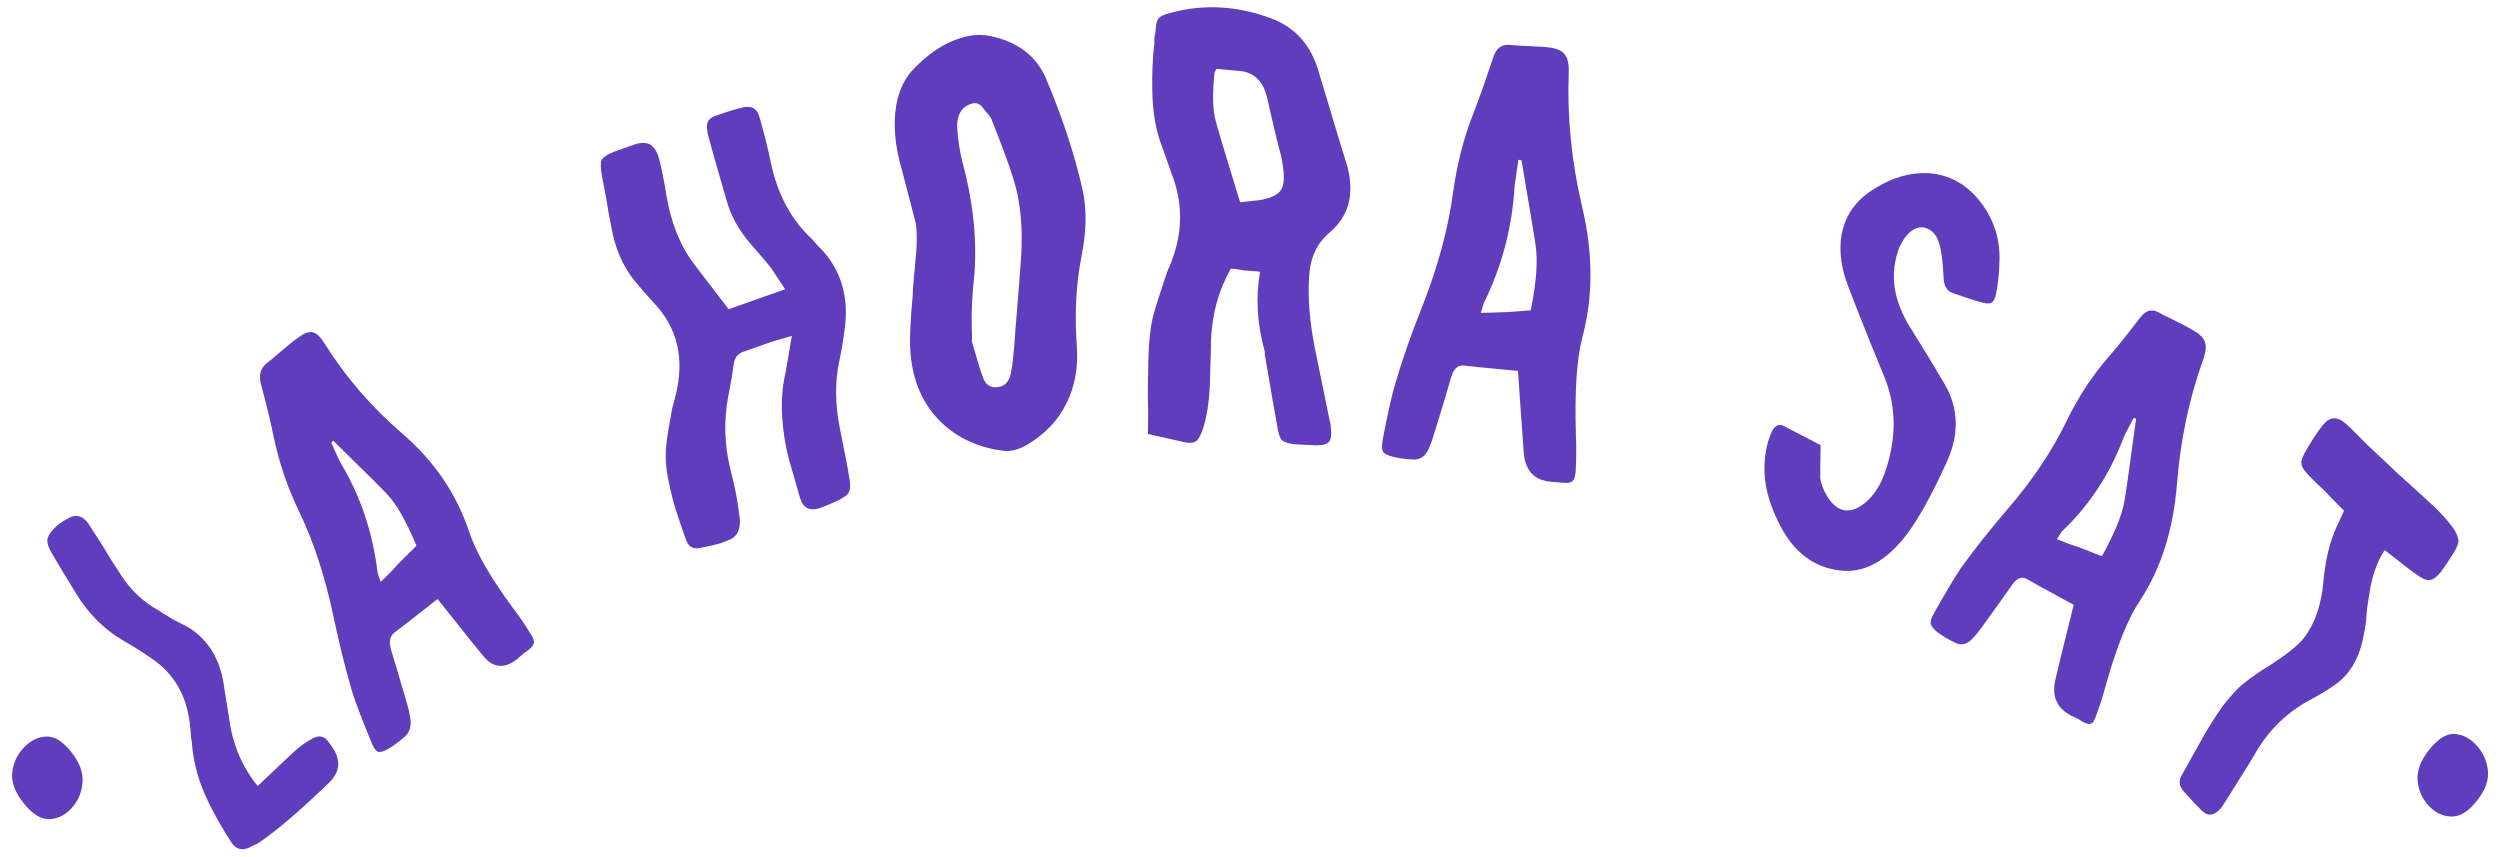 <svg width="178" height="61" viewBox="0 0 178 61" fill="none" xmlns="http://www.w3.org/2000/svg">
<path fill-rule="evenodd" clip-rule="evenodd" d="M90.054 25.03C89.507 23.093 89.393 21.199 89.714 19.347C89.54 19.318 89.355 19.304 89.156 19.304C88.958 19.276 88.784 19.261 88.636 19.262C88.487 19.233 88.314 19.204 88.115 19.175C87.942 19.147 87.781 19.133 87.632 19.133C86.766 20.667 86.296 22.359 86.224 24.21C86.224 24.587 86.212 25.107 86.188 25.773C86.164 26.438 86.152 26.901 86.152 27.161C86.104 28.607 85.919 29.779 85.598 30.676C85.449 31.081 85.301 31.327 85.152 31.414C85.004 31.53 84.756 31.559 84.409 31.502C84.285 31.473 83.392 31.271 81.731 30.897C81.755 29.914 81.755 29.032 81.729 28.251C81.728 27.441 81.74 26.559 81.764 25.604C81.788 24.65 81.861 23.797 81.985 23.044C82.059 22.581 82.33 21.656 82.8 20.267C82.849 20.093 82.911 19.905 82.985 19.702C83.06 19.5 83.121 19.326 83.171 19.182C83.245 19.037 83.319 18.863 83.393 18.661C83.468 18.458 83.529 18.285 83.579 18.14C84.197 16.259 84.17 14.408 83.499 12.587C83.002 11.199 82.68 10.288 82.53 9.854C82.232 8.871 82.07 7.758 82.044 6.514C82.018 5.242 82.067 4.099 82.19 3.087L82.189 2.696C82.214 2.523 82.239 2.407 82.263 2.349C82.288 1.8 82.362 1.452 82.486 1.308C82.609 1.163 82.894 1.032 83.34 0.916C85.694 0.277 88.073 0.404 90.478 1.298C92.189 1.932 93.318 3.174 93.865 5.025C95.182 9.42 95.866 11.675 95.915 11.79C96.463 13.814 96.043 15.406 94.656 16.564C93.764 17.317 93.282 18.359 93.209 19.69C93.111 21.223 93.249 22.929 93.622 24.809L94.668 29.927C94.718 30.072 94.743 30.202 94.743 30.317C94.817 30.896 94.781 31.272 94.632 31.446C94.508 31.619 94.199 31.706 93.703 31.707C92.935 31.679 92.402 31.651 92.104 31.622C91.683 31.565 91.398 31.464 91.249 31.32C91.125 31.175 91.025 30.872 90.951 30.409C90.876 30.033 90.59 28.385 90.091 25.464C90.091 25.435 90.079 25.377 90.054 25.291L90.054 25.03ZM88.474 5.075C88.4 5.075 87.78 5.018 86.615 4.904C86.516 5.077 86.467 5.178 86.467 5.207C86.32 6.712 86.345 7.825 86.544 8.548C86.619 8.895 87.203 10.847 88.297 14.403C89.04 14.315 89.449 14.271 89.523 14.271C90.416 14.154 90.985 13.893 91.233 13.488C91.48 13.054 91.467 12.23 91.193 11.015C90.995 10.321 90.671 8.977 90.223 6.982C89.974 5.883 89.391 5.247 88.474 5.075ZM65.062 19.817C65.011 20.411 64.986 20.81 64.987 21.014C64.848 22.5 64.783 23.68 64.793 24.555C64.87 26.968 65.672 28.863 67.197 30.239C68.353 31.269 69.771 31.889 71.451 32.099C71.984 32.154 72.53 32.016 73.09 31.687C74.374 30.941 75.316 29.961 75.915 28.748C76.538 27.531 76.788 26.129 76.664 24.542C76.506 22.289 76.619 20.194 77.002 18.258C77.358 16.501 77.386 14.933 77.088 13.551C76.519 11.018 75.647 8.36 74.471 5.58C73.765 3.947 72.411 2.936 70.408 2.547C69.717 2.432 69.036 2.49 68.363 2.722C67.253 3.058 66.165 3.77 65.1 4.858C64.432 5.528 64.004 6.405 63.815 7.49C63.584 8.845 63.711 10.358 64.197 12.029C64.243 12.196 64.582 13.498 65.213 15.933C65.263 16.333 65.282 16.783 65.27 17.282C65.254 17.753 65.227 18.137 65.189 18.436C65.176 18.731 65.134 19.191 65.062 19.817ZM69.215 21.475C69.246 21.119 69.267 20.794 69.281 20.499C69.629 17.692 69.382 14.723 68.538 11.593C68.343 10.837 68.214 10.011 68.152 9.116C68.118 8.245 68.41 7.683 69.03 7.431C69.387 7.282 69.667 7.322 69.871 7.55C70.311 8.06 70.55 8.37 70.589 8.48C71.575 10.942 72.18 12.666 72.403 13.651C72.748 15.2 72.832 16.968 72.656 18.957C72.609 19.579 72.557 20.26 72.5 21.001C72.442 21.741 72.378 22.527 72.307 23.358C72.257 24.156 72.203 24.823 72.145 25.359C72.105 25.833 72.044 26.253 71.965 26.617C71.837 27.195 71.526 27.511 71.032 27.566C70.489 27.63 70.131 27.369 69.957 26.785C69.89 26.651 69.637 25.831 69.198 24.328C69.215 24.062 69.212 23.741 69.189 23.365C69.192 22.984 69.189 22.663 69.181 22.401C69.194 22.107 69.206 21.798 69.215 21.475ZM49.475 18.878C49.596 19.047 50.399 20.093 51.882 22.016L55.903 20.595C55.214 19.538 54.835 18.977 54.766 18.911C54.759 18.883 54.313 18.361 53.427 17.345C52.611 16.394 52.054 15.397 51.758 14.354C51.04 11.887 50.602 10.35 50.444 9.741C50.314 9.243 50.299 8.885 50.398 8.669C50.497 8.452 50.764 8.283 51.198 8.159C51.862 7.925 52.439 7.751 52.928 7.639C53.274 7.577 53.528 7.608 53.69 7.732C53.875 7.848 54.015 8.085 54.108 8.445C54.455 9.682 54.716 10.739 54.892 11.613C55.372 13.861 56.344 15.663 57.81 17.019C57.886 17.113 57.997 17.24 58.142 17.4C58.287 17.56 58.375 17.65 58.406 17.669C59.86 19.18 60.443 21.075 60.153 23.353C60.03 24.273 59.897 25.06 59.757 25.715C59.44 27.187 59.456 28.798 59.807 30.547C60.186 32.408 60.403 33.54 60.456 33.945C60.526 34.313 60.546 34.593 60.518 34.784C60.507 34.939 60.441 35.083 60.32 35.217C60.216 35.314 60.017 35.445 59.723 35.609C59.168 35.866 58.712 36.057 58.357 36.183C57.638 36.407 57.173 36.163 56.963 35.452C56.673 34.436 56.401 33.489 56.148 32.612C55.91 31.698 55.758 30.71 55.689 29.646C55.62 28.583 55.694 27.574 55.913 26.62C55.939 26.52 56.093 25.619 56.377 23.918C55.508 24.164 55.039 24.3 54.968 24.325L53.829 24.728L52.904 25.055C52.525 25.189 52.302 25.479 52.237 25.925C52.195 26.363 52.063 27.151 51.84 28.287C51.526 29.97 51.579 31.673 52.001 33.398C52.31 34.588 52.513 35.62 52.61 36.492C52.673 36.832 52.694 37.112 52.673 37.331C52.652 37.55 52.6 37.75 52.517 37.93C52.428 38.083 52.295 38.22 52.12 38.343C51.937 38.437 51.703 38.535 51.419 38.636C51.087 38.753 50.562 38.878 49.846 39.011C49.333 39.131 48.993 38.919 48.826 38.374C48.752 38.188 48.601 37.758 48.374 37.083C48.147 36.408 47.994 35.918 47.915 35.613C47.829 35.281 47.729 34.848 47.616 34.313C47.496 33.752 47.426 33.232 47.406 32.756C47.386 32.279 47.413 31.786 47.488 31.276C47.519 30.994 47.646 30.238 47.871 29.01C47.904 28.938 47.977 28.671 48.09 28.207C48.772 25.549 48.245 23.317 46.508 21.514C46.148 21.127 45.706 20.619 45.179 19.989C44.334 18.927 43.784 17.656 43.529 16.175C43.467 15.834 43.393 15.452 43.309 15.029C43.249 14.597 43.173 14.155 43.082 13.704C42.991 13.252 42.917 12.87 42.862 12.557C42.758 11.959 42.748 11.57 42.831 11.39C42.937 11.201 43.236 11.005 43.727 10.801L45.292 10.248C45.608 10.166 45.863 10.152 46.058 10.204C46.276 10.247 46.45 10.367 46.578 10.563C46.724 10.724 46.843 10.984 46.936 11.344C47.116 12.036 47.288 12.897 47.452 13.927C47.788 15.923 48.463 17.573 49.475 18.878ZM31.157 42.648C33.089 45.084 34.156 46.417 34.358 46.648C35.062 47.542 35.861 47.651 36.758 46.976C36.843 46.918 36.923 46.847 36.996 46.764C37.103 46.691 37.204 46.606 37.298 46.508L37.588 46.312C37.854 46.097 37.994 45.918 38.008 45.775C38.044 45.617 37.959 45.39 37.755 45.094C37.4 44.498 36.978 43.881 36.487 43.244C34.88 41.056 33.842 39.234 33.374 37.778C32.473 35.11 30.893 32.804 28.632 30.859C26.477 29.01 24.645 26.891 23.138 24.502C22.833 24.006 22.552 23.728 22.293 23.67C22.022 23.586 21.678 23.703 21.262 24.019C20.941 24.237 20.51 24.58 19.969 25.048C19.45 25.501 19.115 25.779 18.965 25.881C18.54 26.236 18.411 26.725 18.578 27.348C19.011 28.962 19.319 30.242 19.504 31.187C19.892 32.999 20.48 34.724 21.269 36.364C22.32 38.528 23.146 41.046 23.747 43.917C24.15 45.819 24.591 47.594 25.07 49.243C25.312 50.016 25.778 51.239 26.469 52.911C26.622 53.276 26.767 53.479 26.902 53.521C27.072 53.573 27.313 53.51 27.625 53.331C28.002 53.109 28.37 52.841 28.731 52.529C29.168 52.199 29.325 51.708 29.2 51.056C29.149 50.723 29.076 50.404 28.982 50.1C28.462 48.311 28.081 47.03 27.839 46.258C27.675 45.7 27.759 45.292 28.089 45.034C28.282 44.903 29.305 44.108 31.157 42.648ZM23.729 31.379C26.088 33.692 27.368 34.965 27.569 35.196C28.229 35.886 28.923 37.104 29.651 38.852C29.483 39.033 29.273 39.243 29.019 39.482C28.787 39.707 28.576 39.917 28.387 40.112C28.219 40.293 28.015 40.516 27.774 40.78C27.52 41.019 27.299 41.236 27.11 41.432L26.893 40.826C26.548 37.948 25.684 35.355 24.303 33.047C24.27 33.037 24.031 32.529 23.587 31.525C23.639 31.457 23.686 31.408 23.729 31.379ZM16.332 51.272C16.581 53.047 17.253 54.611 18.348 55.966C19.964 54.431 20.861 53.586 21.039 53.428C21.394 53.114 21.8 52.829 22.255 52.573C22.537 52.432 22.763 52.397 22.931 52.465C23.105 52.493 23.281 52.646 23.461 52.923C23.615 53.113 23.75 53.321 23.864 53.546C24.179 54.175 24.153 54.759 23.788 55.299C23.66 55.485 23.556 55.612 23.477 55.682C21.298 57.786 19.576 59.252 18.31 60.079C18.255 60.091 18.077 60.175 17.775 60.333C17.231 60.596 16.794 60.473 16.465 59.966C15.628 58.674 14.975 57.474 14.505 56.365C14.036 55.256 13.752 54.075 13.653 52.82L13.593 52.438C13.592 52.294 13.584 52.138 13.569 51.97C13.538 51.779 13.521 51.632 13.515 51.528C13.28 49.487 12.368 47.935 10.778 46.872C10.207 46.469 9.499 46.024 8.655 45.536C7.383 44.773 6.317 43.702 5.454 42.323C4.816 41.29 4.211 40.284 3.638 39.303C3.448 38.962 3.358 38.679 3.367 38.454C3.396 38.211 3.531 37.964 3.774 37.714C4.06 37.389 4.438 37.11 4.908 36.876C5.438 36.59 5.899 36.727 6.293 37.286L7.212 38.705C7.346 38.913 7.568 39.279 7.877 39.804L8.64 40.981C9.312 42.019 10.188 42.842 11.265 43.451C11.479 43.589 11.816 43.798 12.278 44.08L13.329 44.621C14.684 45.419 15.534 46.682 15.877 48.41L16.332 51.272ZM1.693 57.197C1.069 56.413 0.795 55.684 0.869 55.012C0.944 54.34 1.208 53.758 1.663 53.266C2.135 52.755 2.661 52.482 3.241 52.446C3.839 52.39 4.45 52.755 5.073 53.54C5.68 54.303 5.945 55.042 5.87 55.755C5.812 56.448 5.547 57.05 5.075 57.562C4.62 58.053 4.095 58.306 3.498 58.321C2.901 58.335 2.299 57.961 1.693 57.197ZM108.077 26.408C108.318 29.898 108.454 31.821 108.485 32.177C108.577 33.449 109.178 34.15 110.289 34.28C110.436 34.305 110.634 34.324 110.883 34.337C111.156 34.355 111.318 34.367 111.367 34.376C111.689 34.401 111.896 34.349 111.987 34.218C112.1 34.12 112.167 33.883 112.189 33.507C112.236 32.726 112.241 31.879 112.205 30.967C112.11 27.911 112.259 25.613 112.651 24.072C113.439 21.166 113.439 18.053 112.65 14.733C111.897 11.536 111.578 8.369 111.693 5.232C111.719 4.623 111.636 4.185 111.444 3.918C111.276 3.656 110.935 3.481 110.42 3.394C110.125 3.344 109.803 3.318 109.453 3.317C109.13 3.292 108.769 3.274 108.37 3.265C107.998 3.231 107.688 3.208 107.439 3.195C106.892 3.16 106.517 3.462 106.312 4.1C105.751 5.787 105.287 7.097 104.921 8.028C104.226 9.781 103.742 11.657 103.468 13.657C103.122 16.228 102.398 18.926 101.295 21.749C100.533 23.637 99.893 25.457 99.374 27.21C99.124 28.015 98.817 29.366 98.456 31.263C98.378 31.688 98.379 31.981 98.459 32.141C98.564 32.305 98.811 32.434 99.2 32.529C99.613 32.629 100.056 32.689 100.529 32.711C101.097 32.778 101.508 32.497 101.761 31.868C101.902 31.541 102.019 31.21 102.111 30.875C102.693 29.016 103.099 27.667 103.329 26.829C103.502 26.245 103.811 25.976 104.256 26.022C104.55 26.072 105.824 26.201 108.077 26.408ZM108.331 11.413C108.967 15.146 109.303 17.175 109.337 17.503C109.503 18.583 109.388 20.113 108.991 22.091C108.788 22.115 108.256 22.156 107.398 22.215C106.567 22.25 105.913 22.27 105.436 22.277L105.632 21.609C106.939 18.966 107.675 16.168 107.843 13.216C107.85 13.158 107.939 12.545 108.11 11.376L108.22 11.394L108.331 11.413ZM129.628 31.693C129.602 33.138 129.594 33.925 129.605 34.054C129.66 34.451 129.823 34.881 130.095 35.344C130.811 36.472 131.683 36.648 132.71 35.87C133.318 35.399 133.796 34.715 134.145 33.818C135.044 31.34 135.053 29.019 134.174 26.857C133.465 25.143 132.801 23.495 132.181 21.915C131.717 20.745 131.423 19.946 131.299 19.518C130.944 18.181 130.952 16.991 131.323 15.949C131.694 14.906 132.41 14.066 133.471 13.428C134.774 12.619 136.063 12.254 137.339 12.332C138.817 12.439 140.049 13.133 141.034 14.413C142.019 15.693 142.458 17.177 142.352 18.865C142.323 19.596 142.25 20.261 142.132 20.858C142.071 21.203 141.972 21.422 141.835 21.515C141.721 21.619 141.517 21.636 141.221 21.565C140.732 21.438 140.023 21.212 139.094 20.887C138.637 20.743 138.401 20.373 138.385 19.777C138.345 19.015 138.293 18.449 138.229 18.079C138.079 16.927 137.648 16.299 136.938 16.197C136.634 16.153 136.32 16.26 135.996 16.517C135.695 16.784 135.441 17.151 135.235 17.616C134.518 19.463 134.787 21.382 136.042 23.373C136.965 24.842 137.756 26.143 138.417 27.278C139.477 29.056 139.523 30.968 138.555 33.013C137.395 35.559 136.358 37.371 135.444 38.448C134.045 40.112 132.545 40.833 130.946 40.609C128.955 40.364 127.459 39.102 126.459 36.823C126.039 35.922 125.777 35.028 125.671 34.144C125.573 33.232 125.644 32.334 125.883 31.45C125.981 31.153 126.078 30.901 126.172 30.696C126.384 30.295 126.652 30.168 126.976 30.314C127.337 30.507 128.221 30.967 129.628 31.693ZM147.647 43.063C146.854 46.251 146.425 48.005 146.359 48.325C146.066 49.49 146.399 50.346 147.357 50.894C147.444 50.95 147.536 50.993 147.635 51.023C147.744 51.093 147.859 51.15 147.979 51.194L148.272 51.382C148.567 51.537 148.77 51.585 148.883 51.525C149.018 51.48 149.141 51.278 149.253 50.92C149.507 50.259 149.742 49.519 149.958 48.7C150.735 45.964 151.537 43.987 152.365 42.769C153.859 40.492 154.738 37.722 155 34.459C155.246 31.351 155.857 28.427 156.835 25.687C157.042 25.127 157.1 24.702 157.009 24.413C156.931 24.099 156.669 23.816 156.222 23.563C155.896 23.354 155.422 23.1 154.8 22.8C154.199 22.515 153.823 22.323 153.67 22.226C153.19 21.984 152.765 22.108 152.394 22.596C151.432 23.86 150.651 24.828 150.053 25.501C148.922 26.823 147.959 28.3 147.162 29.935C146.115 32.102 144.692 34.226 142.893 36.307C141.706 37.691 140.63 39.047 139.665 40.376C139.223 41.017 138.566 42.114 137.694 43.667C137.505 44.008 137.431 44.257 137.47 44.414C137.519 44.61 137.69 44.819 137.982 45.039C138.339 45.301 138.726 45.532 139.14 45.731C139.609 45.998 140.05 45.901 140.464 45.441C140.682 45.218 140.879 44.98 141.053 44.729C142.099 43.288 142.843 42.246 143.285 41.606C143.611 41.154 143.953 41.027 144.313 41.225C144.508 41.35 145.62 41.962 147.647 43.063ZM152.09 29.825C151.608 33.376 151.334 35.312 151.268 35.632C151.101 36.648 150.564 37.97 149.657 39.599C149.438 39.525 149.175 39.422 148.868 39.292C148.584 39.176 148.321 39.074 148.08 38.985C147.86 38.911 147.592 38.821 147.273 38.716C146.967 38.586 146.693 38.477 146.452 38.388L146.786 37.859C148.72 36.03 150.179 33.83 151.162 31.259C151.152 31.22 151.401 30.719 151.909 29.758C151.987 29.775 152.047 29.797 152.09 29.825ZM166.379 37.479C166.394 37.455 166.567 37.083 166.899 36.363C166.105 35.572 165.665 35.123 165.58 35.014C165.5 34.945 165.298 34.753 164.973 34.438C164.669 34.141 164.434 33.903 164.269 33.725C164.124 33.565 164.016 33.419 163.946 33.286C163.876 33.154 163.847 33.004 163.861 32.836C163.894 32.685 163.96 32.508 164.058 32.305C164.503 31.502 164.946 30.823 165.388 30.269C165.86 29.668 166.395 29.625 166.993 30.14C167.233 30.346 167.557 30.66 167.967 31.084C168.397 31.526 168.701 31.823 168.881 31.977C169.245 32.327 169.892 32.936 170.82 33.806C171.783 34.67 172.527 35.345 173.051 35.831C173.735 36.455 174.272 37.042 174.663 37.593C174.839 37.852 174.947 38.071 174.988 38.25C175.063 38.422 175.067 38.587 174.999 38.744C174.951 38.918 174.838 39.145 174.662 39.424C174.265 40.053 173.983 40.475 173.816 40.691C173.512 41.076 173.229 41.282 172.966 41.307C172.738 41.327 172.427 41.186 172.033 40.883C171.959 40.855 171.211 40.284 169.79 39.17C169.329 39.852 168.991 40.729 168.776 41.801C168.729 42.12 168.656 42.578 168.556 43.175C168.491 43.766 168.459 44.133 168.46 44.278C168.385 44.788 168.301 45.237 168.21 45.625C167.908 46.982 167.271 48.015 166.3 48.725C165.748 49.113 165.148 49.478 164.501 49.82C162.877 50.687 161.593 51.918 160.648 53.512C160.521 53.762 159.789 54.947 158.451 57.066C158.26 57.369 158.133 57.547 158.069 57.6C157.636 58.09 157.208 58.135 156.783 57.734C156.439 57.402 155.997 56.933 155.457 56.325C155.142 55.946 155.109 55.559 155.359 55.163C155.53 54.843 155.76 54.43 156.048 53.924C156.337 53.418 156.582 52.981 156.782 52.615C156.983 52.248 157.215 51.855 157.48 51.436C157.744 51.017 158.011 50.618 158.281 50.239C158.586 49.854 158.885 49.501 159.18 49.18C159.367 48.981 159.581 48.788 159.823 48.601C160.064 48.413 160.266 48.264 160.429 48.152C160.607 48.017 160.851 47.85 161.161 47.65C161.507 47.444 161.736 47.3 161.85 47.218C162.96 46.483 163.696 45.877 164.059 45.399C164.83 44.373 165.286 43.04 165.427 41.402C165.564 39.867 165.882 38.56 166.379 37.479ZM174.762 52.259C174.182 52.224 173.58 52.598 172.957 53.383C172.35 54.147 172.075 54.875 172.133 55.568C172.191 56.262 172.447 56.854 172.901 57.346C173.374 57.857 173.908 58.12 174.505 58.134C175.12 58.169 175.731 57.804 176.337 57.04C176.961 56.255 177.226 55.517 177.133 54.825C177.059 54.153 176.786 53.562 176.313 53.05C175.859 52.559 175.341 52.295 174.762 52.259Z" fill="#603DBD"/>
</svg>
